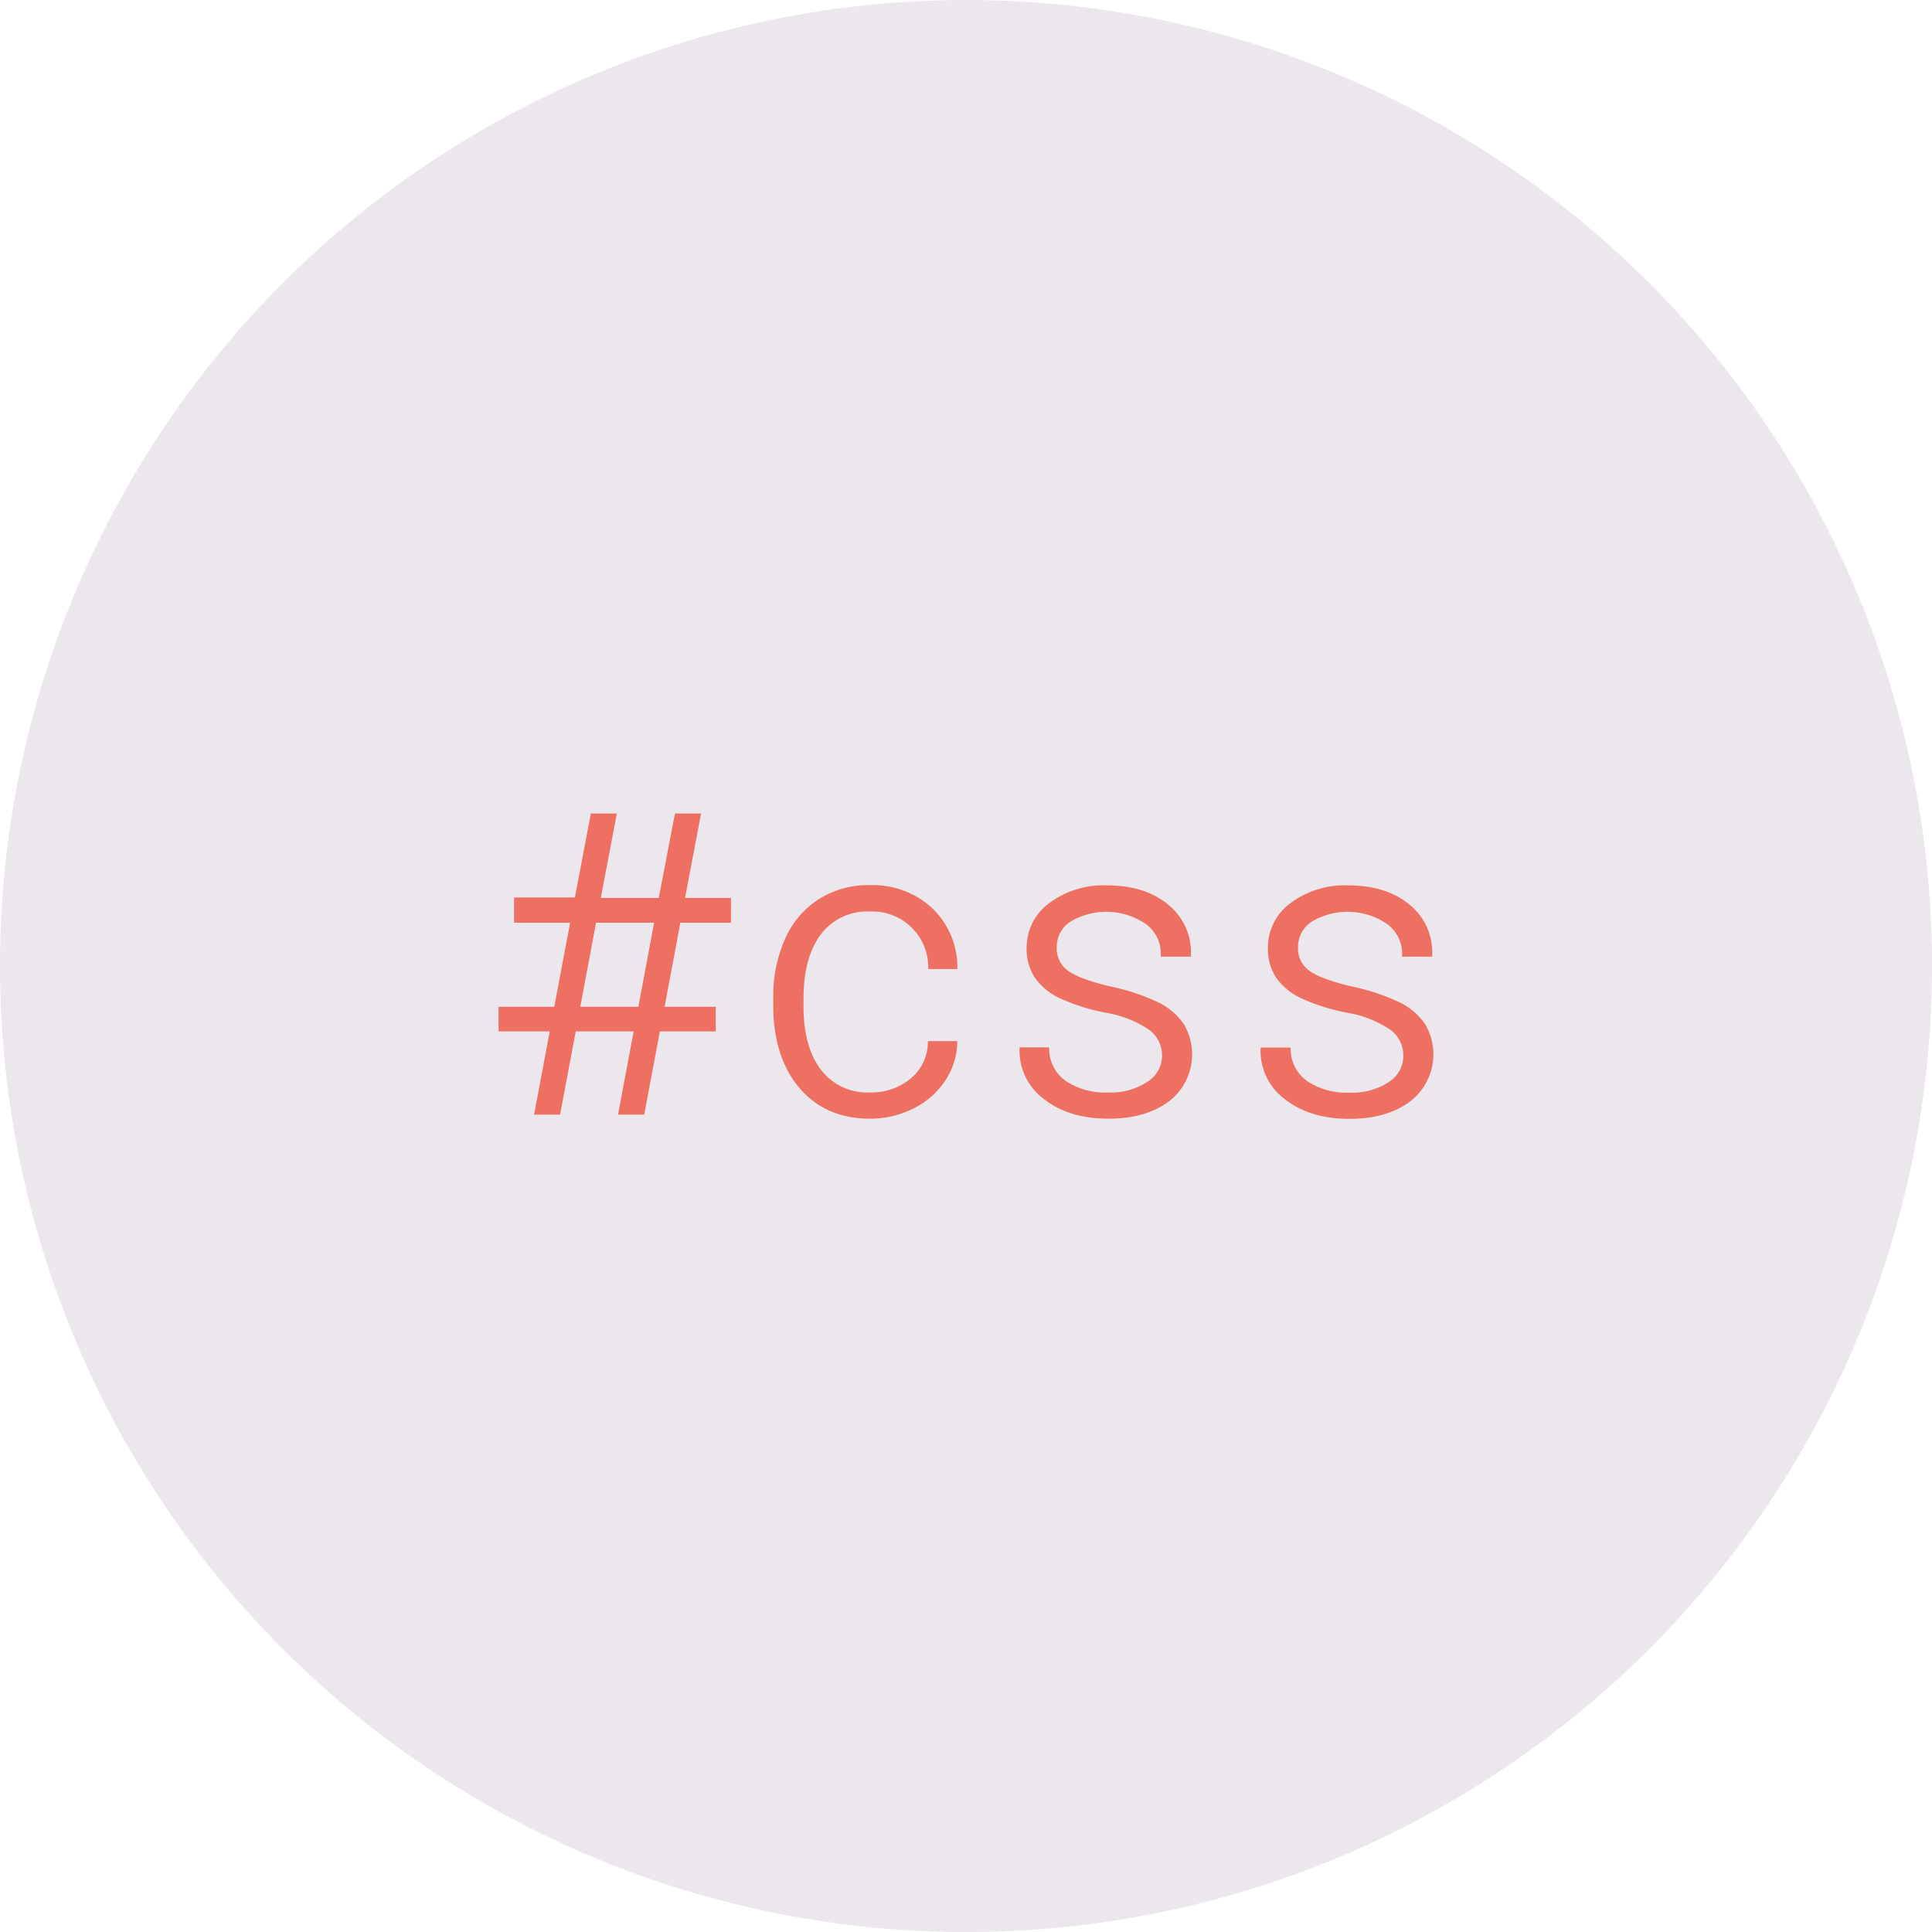 <svg xmlns="http://www.w3.org/2000/svg" viewBox="0 0 336.05 336.05"><defs><style>.cls-1{fill:#ebe7ec;}.cls-2{fill:#ed7063;stroke:#ed7063;stroke-miterlimit:10;}</style></defs><title>icon_css_ver1</title><g id="Layer_2" data-name="Layer 2"><g id="Layer_1-2" data-name="Layer 1"><circle class="cls-1" cx="168.03" cy="168.03" r="168.03"/><path class="cls-2" d="M110.82,178.9H99.73L97,193.38h-3.5l2.72-14.48h-9v-3.28h9.6L99.77,160H89.91v-3.39H100.4L103.19,142h3.5l-2.79,14.69H115L117.81,142h3.53l-2.79,14.69h8.09V160h-8.72L115,175.62h9v3.28h-9.64l-2.72,14.48H108.1Zm-10.49-3.28h11.12L114.38,160H103.26Z"/><path class="cls-2" d="M151.26,190.52a11.16,11.16,0,0,0,7.4-2.49,8.76,8.76,0,0,0,3.23-6.44H166a12,12,0,0,1-2.19,6.37,13.71,13.71,0,0,1-5.35,4.5,16.13,16.13,0,0,1-7.15,1.62q-7.52,0-11.92-5.22T135,174.81v-1.27a23.87,23.87,0,0,1,2-10,15.23,15.23,0,0,1,5.67-6.71,15.64,15.64,0,0,1,8.63-2.37,14.73,14.73,0,0,1,10.36,3.74,13.65,13.65,0,0,1,4.36,9.85h-4.06a10.22,10.22,0,0,0-10.66-10,10.54,10.54,0,0,0-8.88,4.13q-3.16,4.13-3.16,11.58V175q0,7.31,3.16,11.4A10.6,10.6,0,0,0,151.26,190.52Z"/><path class="cls-2" d="M202.62,183.67a6,6,0,0,0-2.52-5,19.47,19.47,0,0,0-7.61-3,34.28,34.28,0,0,1-7.89-2.47,10.51,10.51,0,0,1-4.17-3.41,8.5,8.5,0,0,1-1.36-4.87,9.09,9.09,0,0,1,3.78-7.47,15.26,15.26,0,0,1,9.67-2.95q6.39,0,10.26,3.16a10.14,10.14,0,0,1,3.87,8.24h-4.24a6.84,6.84,0,0,0-2.81-5.58,12.67,12.67,0,0,0-13.77-.37,5.72,5.72,0,0,0-2.52,4.82,5.21,5.21,0,0,0,2.1,4.43q2.1,1.57,7.66,2.88a36,36,0,0,1,8.33,2.79,10.8,10.8,0,0,1,4.11,3.57A9.81,9.81,0,0,1,203,191.19q-3.9,2.9-10.19,2.89-6.67,0-10.82-3.23a9.94,9.94,0,0,1-4.15-8.17H182a7.34,7.34,0,0,0,3.12,5.77,12.77,12.77,0,0,0,7.61,2.07,12,12,0,0,0,7.13-1.94A5.83,5.83,0,0,0,202.62,183.67Z"/><path class="cls-2" d="M244.59,183.67a6,6,0,0,0-2.52-5,19.47,19.47,0,0,0-7.61-3,34.28,34.28,0,0,1-7.89-2.47,10.51,10.51,0,0,1-4.17-3.41,8.5,8.5,0,0,1-1.36-4.87,9.09,9.09,0,0,1,3.78-7.47,15.26,15.26,0,0,1,9.67-2.95q6.39,0,10.26,3.16a10.14,10.14,0,0,1,3.87,8.24h-4.24a6.84,6.84,0,0,0-2.81-5.58,12.67,12.67,0,0,0-13.77-.37,5.72,5.72,0,0,0-2.52,4.82,5.21,5.21,0,0,0,2.1,4.43q2.1,1.57,7.66,2.88a36,36,0,0,1,8.33,2.79,10.8,10.8,0,0,1,4.11,3.57,9.81,9.81,0,0,1-2.56,12.78q-3.9,2.9-10.19,2.89-6.67,0-10.82-3.23a9.94,9.94,0,0,1-4.15-8.17H224a7.34,7.34,0,0,0,3.12,5.77,12.77,12.77,0,0,0,7.61,2.07,12,12,0,0,0,7.13-1.94A5.83,5.83,0,0,0,244.59,183.67Z"/></g></g></svg>